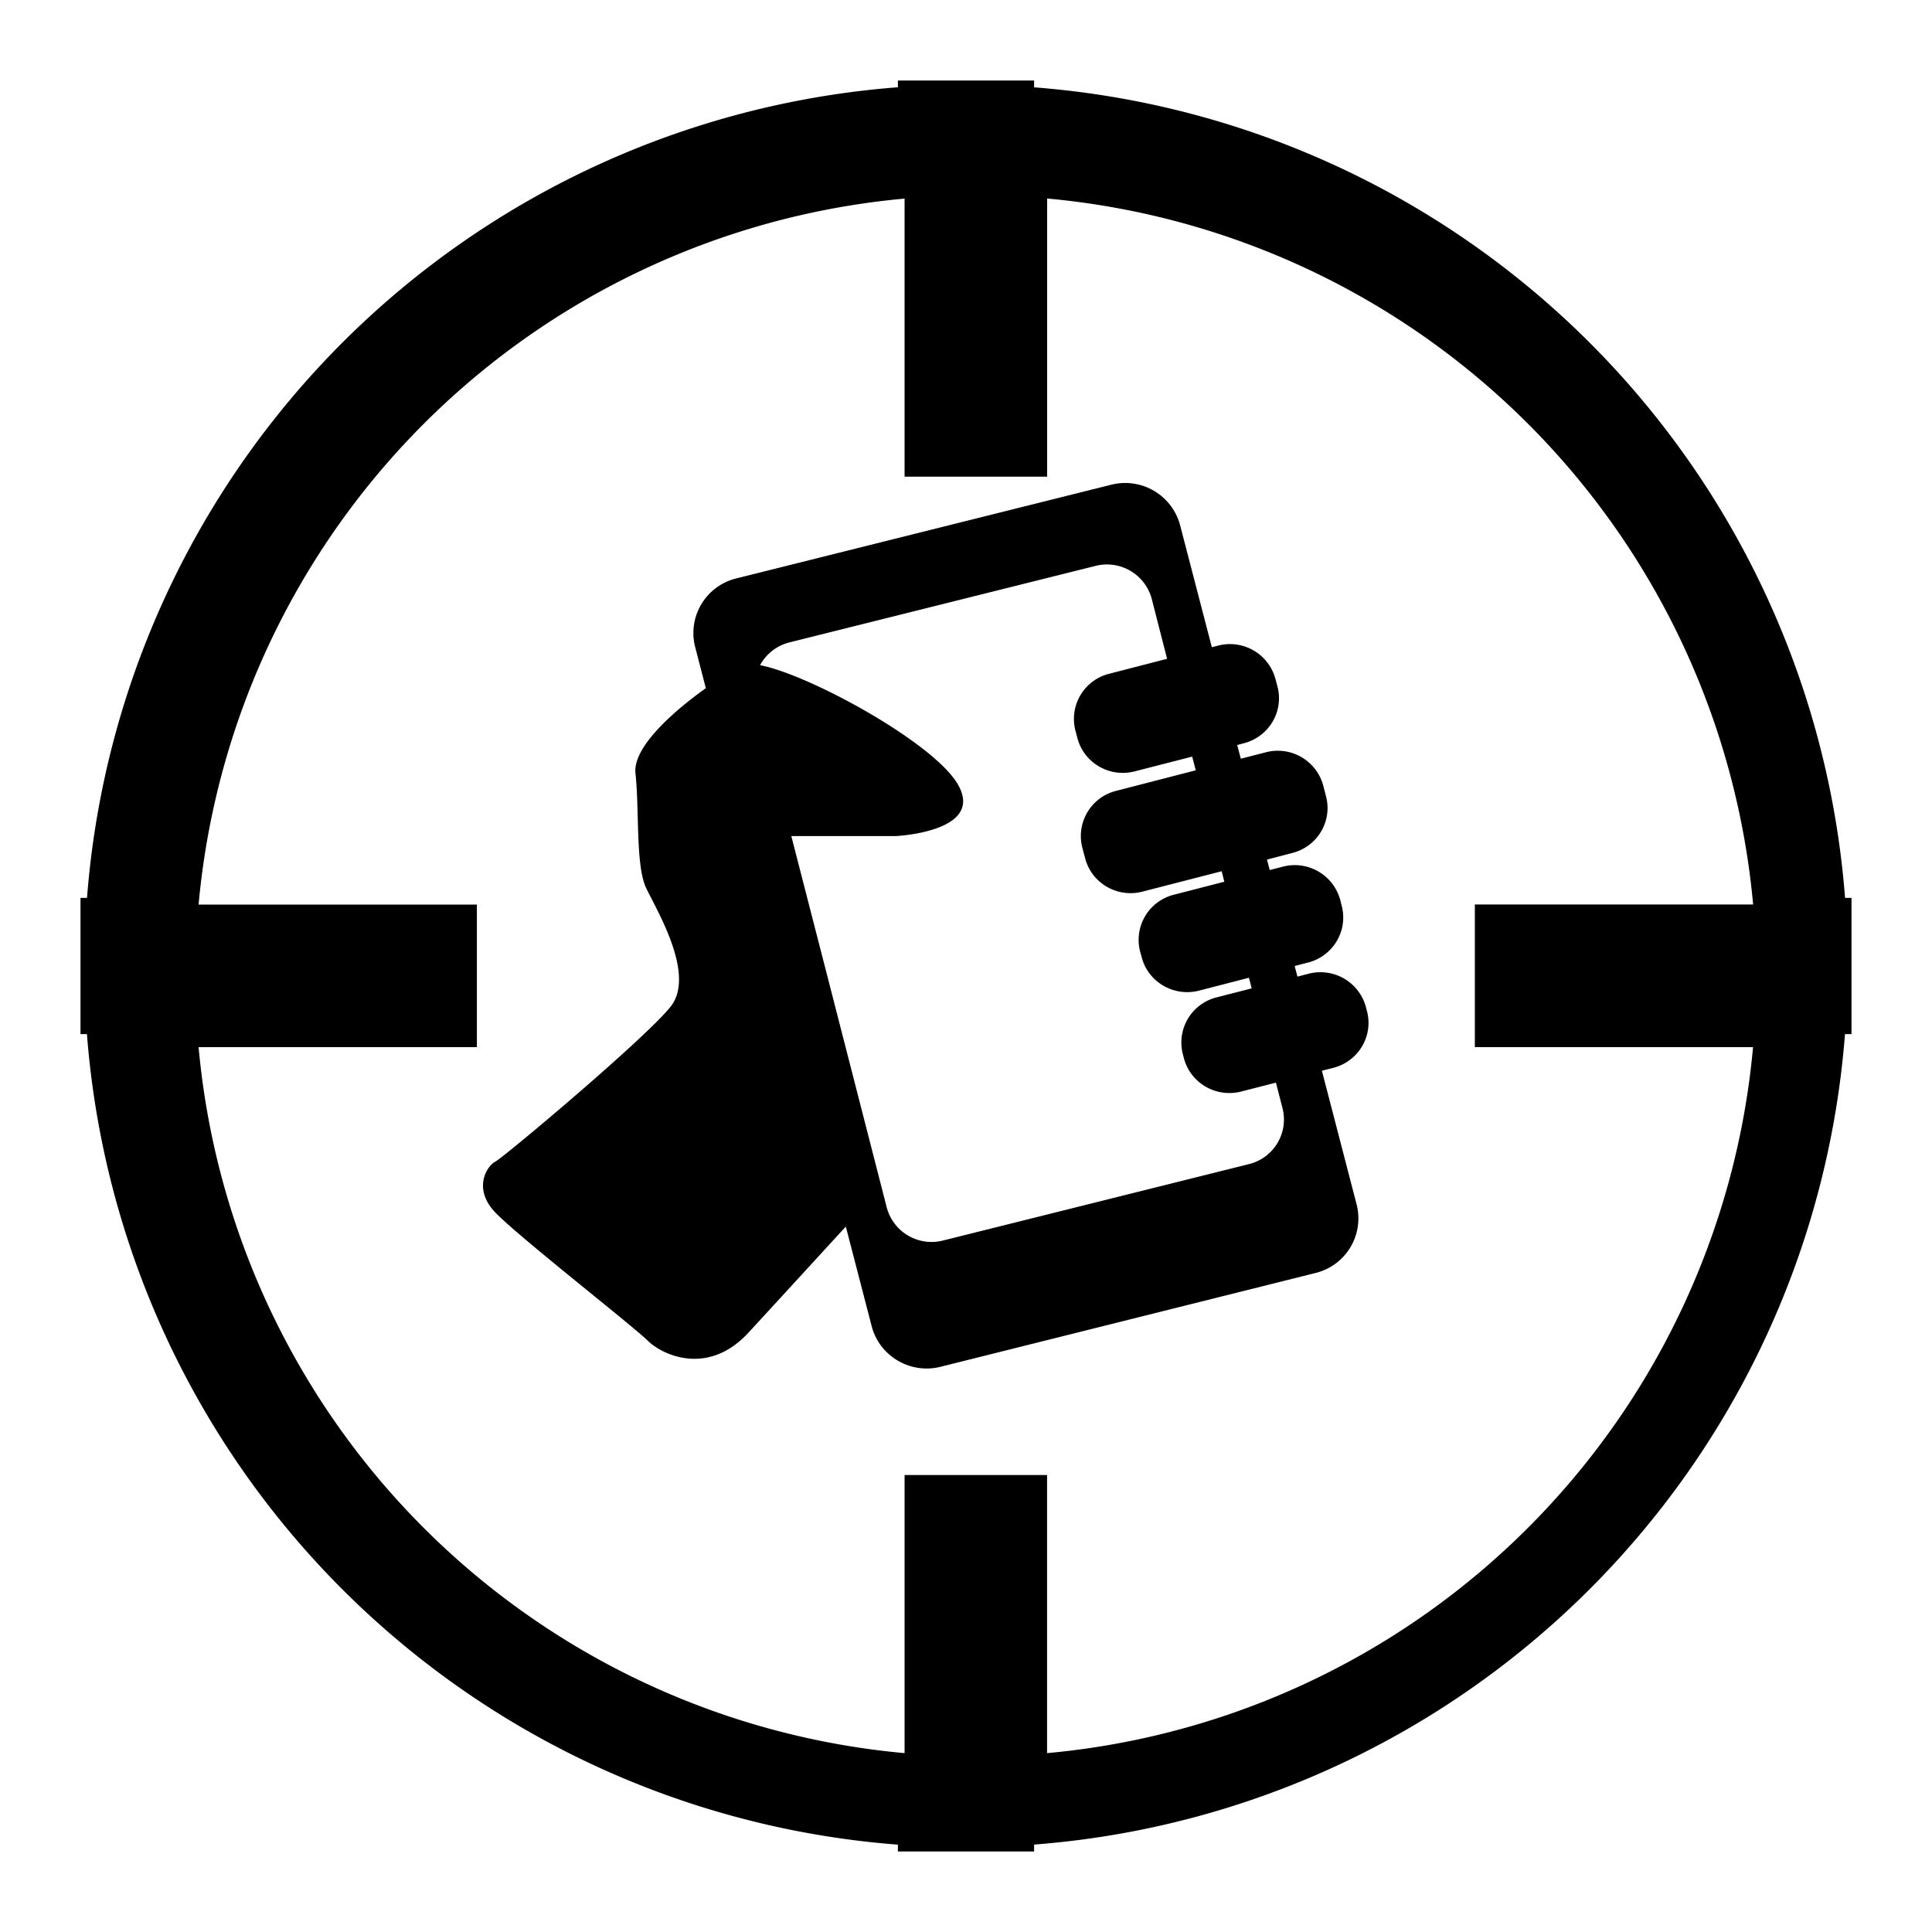 <?xml version="1.0" standalone="no"?><!DOCTYPE svg PUBLIC "-//W3C//DTD SVG 1.1//EN" "http://www.w3.org/Graphics/SVG/1.1/DTD/svg11.dtd"><svg class="icon" width="64px" height="64.00px" viewBox="0 0 1024 1024" version="1.1" xmlns="http://www.w3.org/2000/svg"><path fill="#000000" d="M977.877 548.096a466.773 466.773 0 0 1-429.781 429.568V981.333h-72.192v-3.627A466.773 466.773 0 0 1 46.08 548.096H42.667v-72.192h3.456a466.773 466.773 0 0 1 429.781-429.653V42.667h72.192v3.627A466.773 466.773 0 0 1 977.92 475.904H981.333v72.192h-3.456z m-48.683-68.693a413.312 413.312 0 0 0-374.187-374.187v147.413h-75.563V105.259a413.312 413.312 0 0 0-374.187 374.187h147.499v75.563H105.259a413.312 413.312 0 0 0 374.187 374.187v-147.413h75.52v147.413a413.312 413.312 0 0 0 374.187-374.187h-147.456v-75.605h147.499z m-228.565 88.107l6.059-1.536c13.312-3.413 21.333-16.896 17.835-30.08l-0.555-2.133a24.96 24.96 0 0 0-30.379-17.664l-5.931 1.536-1.451-5.632 7.083-1.835c13.312-3.413 21.333-16.896 17.835-30.123l-0.768-3.029a24.96 24.96 0 0 0-30.421-17.664l-6.955 1.792-1.451-5.547 13.44-3.499c13.355-3.413 21.333-16.896 17.835-30.08l-1.451-5.632a24.96 24.96 0 0 0-30.421-17.664l-13.269 3.413-1.92-7.253 3.499-0.939c13.312-3.413 21.333-16.896 17.835-30.08l-1.067-4.011a24.96 24.96 0 0 0-30.379-17.664l-3.328 0.853-16.853-64.768a30.123 30.123 0 0 0-36.565-21.333L389.973 306.645a29.781 29.781 0 0 0-21.547 36.181l5.675 21.931c-17.749 12.629-38.784 31.531-37.291 45.099 2.133 19.797 0 48.811 5.675 60.843 5.717 12.032 26.453 45.995 12.885 62.933-13.568 16.981-88.619 79.957-92.885 82.091-4.267 2.133-12.16 14.123 0 26.88 12.16 12.715 72.875 60.117 80.725 67.883 7.851 7.808 32.171 19.115 53.589-4.267 12.8-13.867 35.328-38.485 51.499-56.107l13.739 52.907c4.139 15.829 20.565 25.472 36.565 21.376l198.912-49.749a29.781 29.781 0 0 0 21.547-36.181l-18.432-70.955z m-38.485 49.451l-162.304 40.533a24.576 24.576 0 0 1-29.824-17.408l-2.731-10.667-29.099-113.323-18.773-72.96h55.296s47.872-2.133 32.853-27.605c-13.013-22.101-78.635-57.984-104.704-62.976 3.115-5.76 8.533-10.24 15.403-12.032l162.347-40.576a24.576 24.576 0 0 1 29.824 17.408l8.149 31.829-30.72 7.936a24.661 24.661 0 0 0-17.877 30.08l1.067 4.011c3.456 13.184 17.067 21.077 30.379 17.621l30.464-7.808 1.877 7.253-42.283 10.923a24.661 24.661 0 0 0-17.835 30.08l1.493 5.632c3.456 13.227 17.067 21.12 30.379 17.664l41.984-10.795 1.408 5.547-26.795 6.912a24.661 24.661 0 0 0-17.835 30.08l0.853 3.072c3.413 13.184 17.067 21.077 30.379 17.664l26.453-6.827 1.451 5.632-18.645 4.779a24.661 24.661 0 0 0-17.835 30.123l0.555 2.133c3.499 13.184 17.067 21.077 30.421 17.621l18.347-4.693 3.499 13.568a24.32 24.32 0 0 1-17.621 29.568z" /></svg>